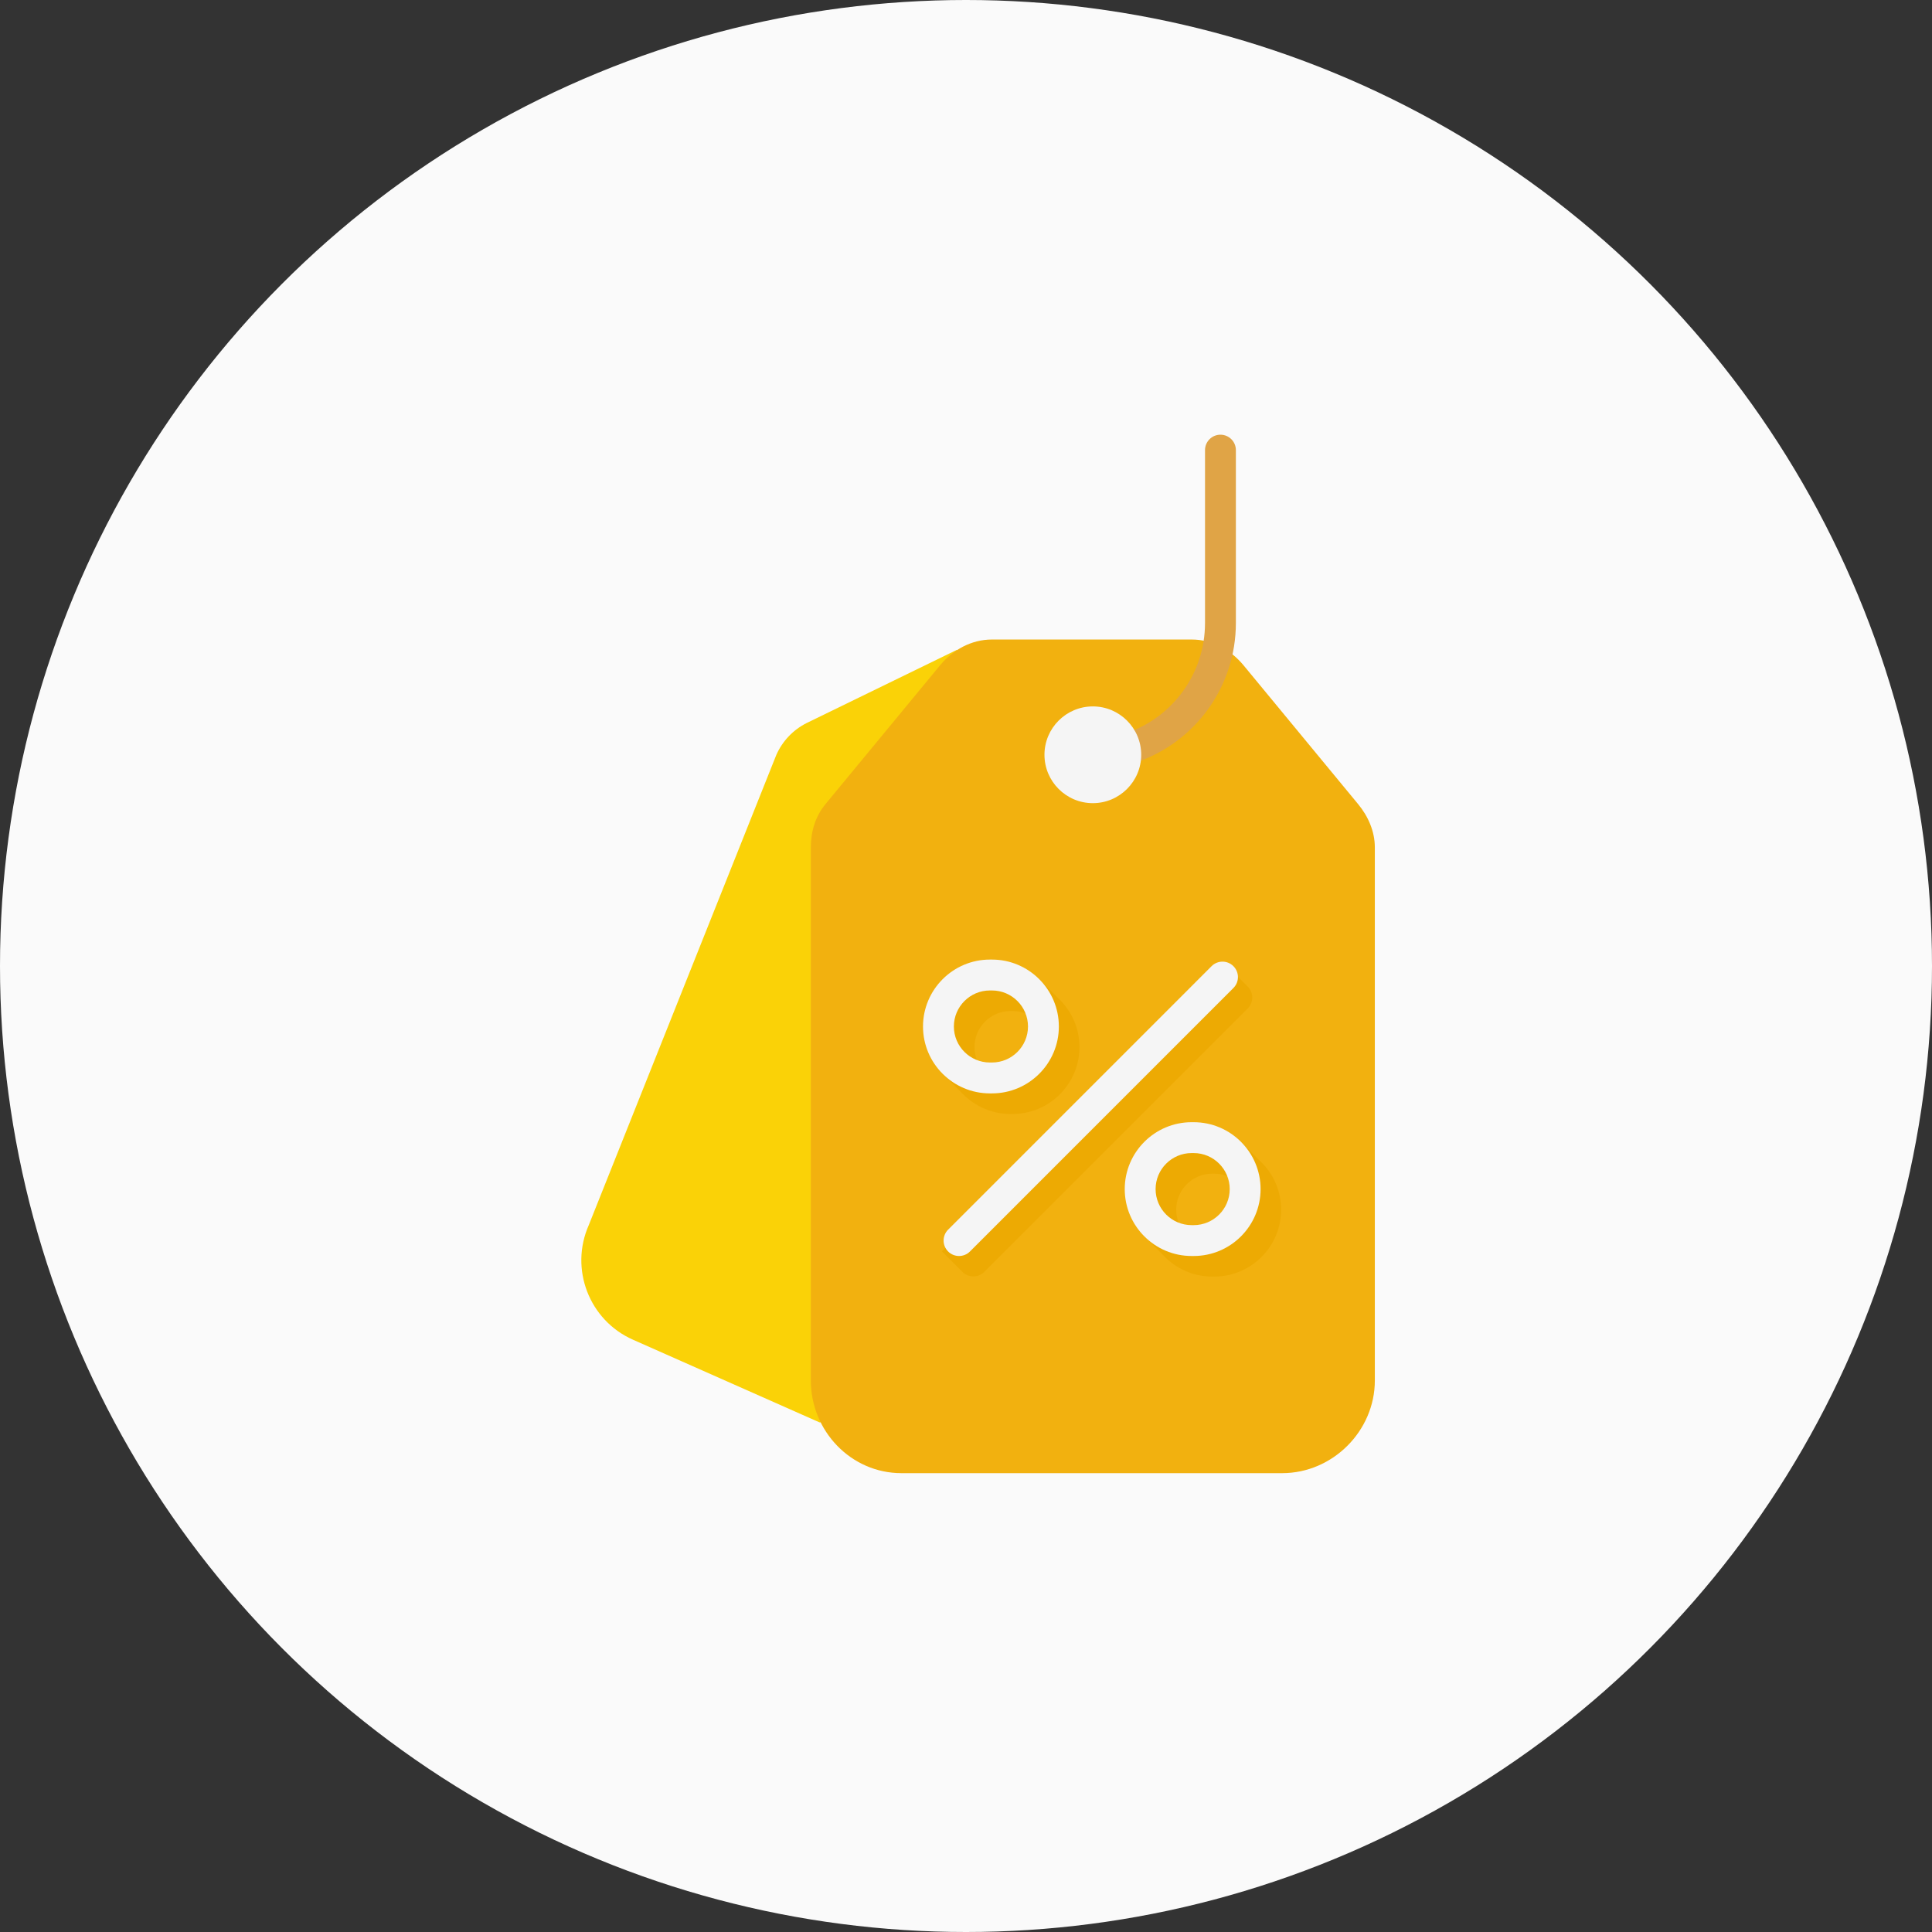 <svg width="80" height="80" viewBox="0 0 80 80" fill="none" xmlns="http://www.w3.org/2000/svg">
<rect x="0" y="0" width="80" height="80" fill="#333333" stroke="none"/>
<circle cx="40" cy="40" r="40" fill="#FAFAFA"/>
<g clip-path="url(#clip0)">
<path d="M39.626 26.907L33.402 29.939C32.842 30.22 32.398 30.687 32.145 31.261L24.38 50.728C23.577 52.546 24.396 54.671 26.209 55.474L33.933 58.897H39.669L39.626 26.907Z" fill="#FAD207"/>
<path d="M56.929 53.414V57.165C56.929 59.252 55.182 61 53.093 61H37.325C35.236 61 33.575 59.252 33.575 57.165V35.089C33.575 34.431 33.761 33.806 34.181 33.298L38.922 27.554C39.46 26.901 40.229 26.481 41.075 26.481H49.343C50.19 26.481 50.958 26.901 51.497 27.554L56.238 33.298C56.657 33.806 56.929 34.431 56.929 35.089V50.431V53.414H56.929Z" fill="#F2B10F"/>
<path fill-rule="evenodd" clip-rule="evenodd" d="M43.925 41.44L43.925 41.439L43.903 41.417C43.891 41.405 43.88 41.394 43.868 41.382L42.986 40.5L42.861 40.749C42.569 40.644 42.255 40.587 41.928 40.587H41.842C40.315 40.587 39.072 41.829 39.072 43.357C39.072 43.673 39.126 43.977 39.224 44.261L38.965 44.393L39.879 45.309C39.883 45.312 39.886 45.316 39.89 45.32L39.903 45.332L39.903 45.332C40.403 45.823 41.088 46.127 41.842 46.127H41.928C43.455 46.127 44.698 44.884 44.698 43.357C44.698 42.614 44.403 41.938 43.925 41.44ZM41.928 44.848H41.842C41.02 44.848 40.351 44.179 40.351 43.357C40.351 42.534 41.02 41.865 41.842 41.865H41.928C42.75 41.865 43.419 42.534 43.419 43.357C43.419 44.179 42.75 44.848 41.928 44.848Z" fill="#EDAA03"/>
<path fill-rule="evenodd" clip-rule="evenodd" d="M51.666 40.852L50.814 40L39 51.814L39.852 52.666C39.977 52.791 40.141 52.853 40.304 52.853C40.468 52.853 40.632 52.791 40.757 52.666L51.666 41.756C51.916 41.507 51.916 41.102 51.666 40.852Z" fill="#EDAA03"/>
<path fill-rule="evenodd" clip-rule="evenodd" d="M52.093 47.998L52.094 47.998L51.389 47.283L51.435 47.573C51.083 47.411 50.692 47.32 50.281 47.32H50.195C48.668 47.32 47.425 48.563 47.425 50.09C47.425 50.485 47.509 50.86 47.658 51.2L47.345 51.155L48.194 52.002C48.224 52.034 48.255 52.065 48.286 52.095L48.306 52.114L48.306 52.114C48.801 52.576 49.466 52.86 50.195 52.86H50.281C51.808 52.86 53.05 51.618 53.05 50.09C53.05 49.256 52.679 48.507 52.093 47.998ZM50.281 51.582H50.195C49.373 51.582 48.704 50.913 48.704 50.09C48.704 49.268 49.373 48.599 50.195 48.599H50.281C51.103 48.599 51.772 49.268 51.772 50.09C51.772 50.913 51.103 51.582 50.281 51.582Z" fill="#EDAA03"/>
<path d="M39.712 52.008C39.548 52.008 39.384 51.946 39.26 51.821C39.01 51.571 39.01 51.166 39.26 50.917L50.169 40.007C50.419 39.757 50.824 39.757 51.073 40.007C51.323 40.257 51.323 40.661 51.073 40.911L40.164 51.821C40.039 51.946 39.875 52.008 39.712 52.008Z" fill="#F5F5F5"/>
<path d="M41.075 45.275H40.99C39.463 45.275 38.22 44.032 38.22 42.505C38.22 40.977 39.463 39.734 40.99 39.734H41.075C42.603 39.734 43.845 40.977 43.845 42.505C43.845 44.032 42.603 45.275 41.075 45.275ZM40.99 41.013C40.168 41.013 39.498 41.682 39.498 42.505C39.498 43.327 40.168 43.996 40.99 43.996H41.075C41.898 43.996 42.567 43.327 42.567 42.505C42.567 41.682 41.898 41.013 41.075 41.013H40.99Z" fill="#F5F5F5"/>
<path d="M49.428 52.008H49.343C47.816 52.008 46.573 50.765 46.573 49.238C46.573 47.711 47.816 46.468 49.343 46.468H49.428C50.956 46.468 52.198 47.711 52.198 49.238C52.198 50.765 50.956 52.008 49.428 52.008ZM49.343 47.746C48.52 47.746 47.851 48.416 47.851 49.238C47.851 50.06 48.52 50.73 49.343 50.73H49.428C50.251 50.73 50.92 50.06 50.92 49.238C50.92 48.416 50.251 47.746 49.428 47.746H49.343Z" fill="#F5F5F5"/>
<path d="M46.598 31.679C46.321 31.679 46.066 31.497 45.985 31.218C45.887 30.878 46.082 30.524 46.421 30.426C46.494 30.405 46.567 30.382 46.638 30.357C48.587 29.692 49.897 27.86 49.897 25.799V18.639C49.897 18.286 50.183 18 50.536 18C50.889 18 51.175 18.286 51.175 18.639V25.799C51.175 28.407 49.518 30.725 47.051 31.567C46.961 31.598 46.868 31.627 46.776 31.654C46.717 31.671 46.657 31.679 46.598 31.679Z" fill="#E0A446"/>
<path d="M45.252 33.257C44.147 33.257 43.249 32.358 43.249 31.254C43.249 30.149 44.147 29.251 45.252 29.251C46.356 29.251 47.255 30.149 47.255 31.254C47.255 32.358 46.356 33.257 45.252 33.257Z" fill="#F5F5F5"/>
</g>
<defs>
<clipPath id="clip0">
<rect width="43" height="43" fill="white" transform="translate(19 18)"/>
</clipPath>
</defs>
</svg>

